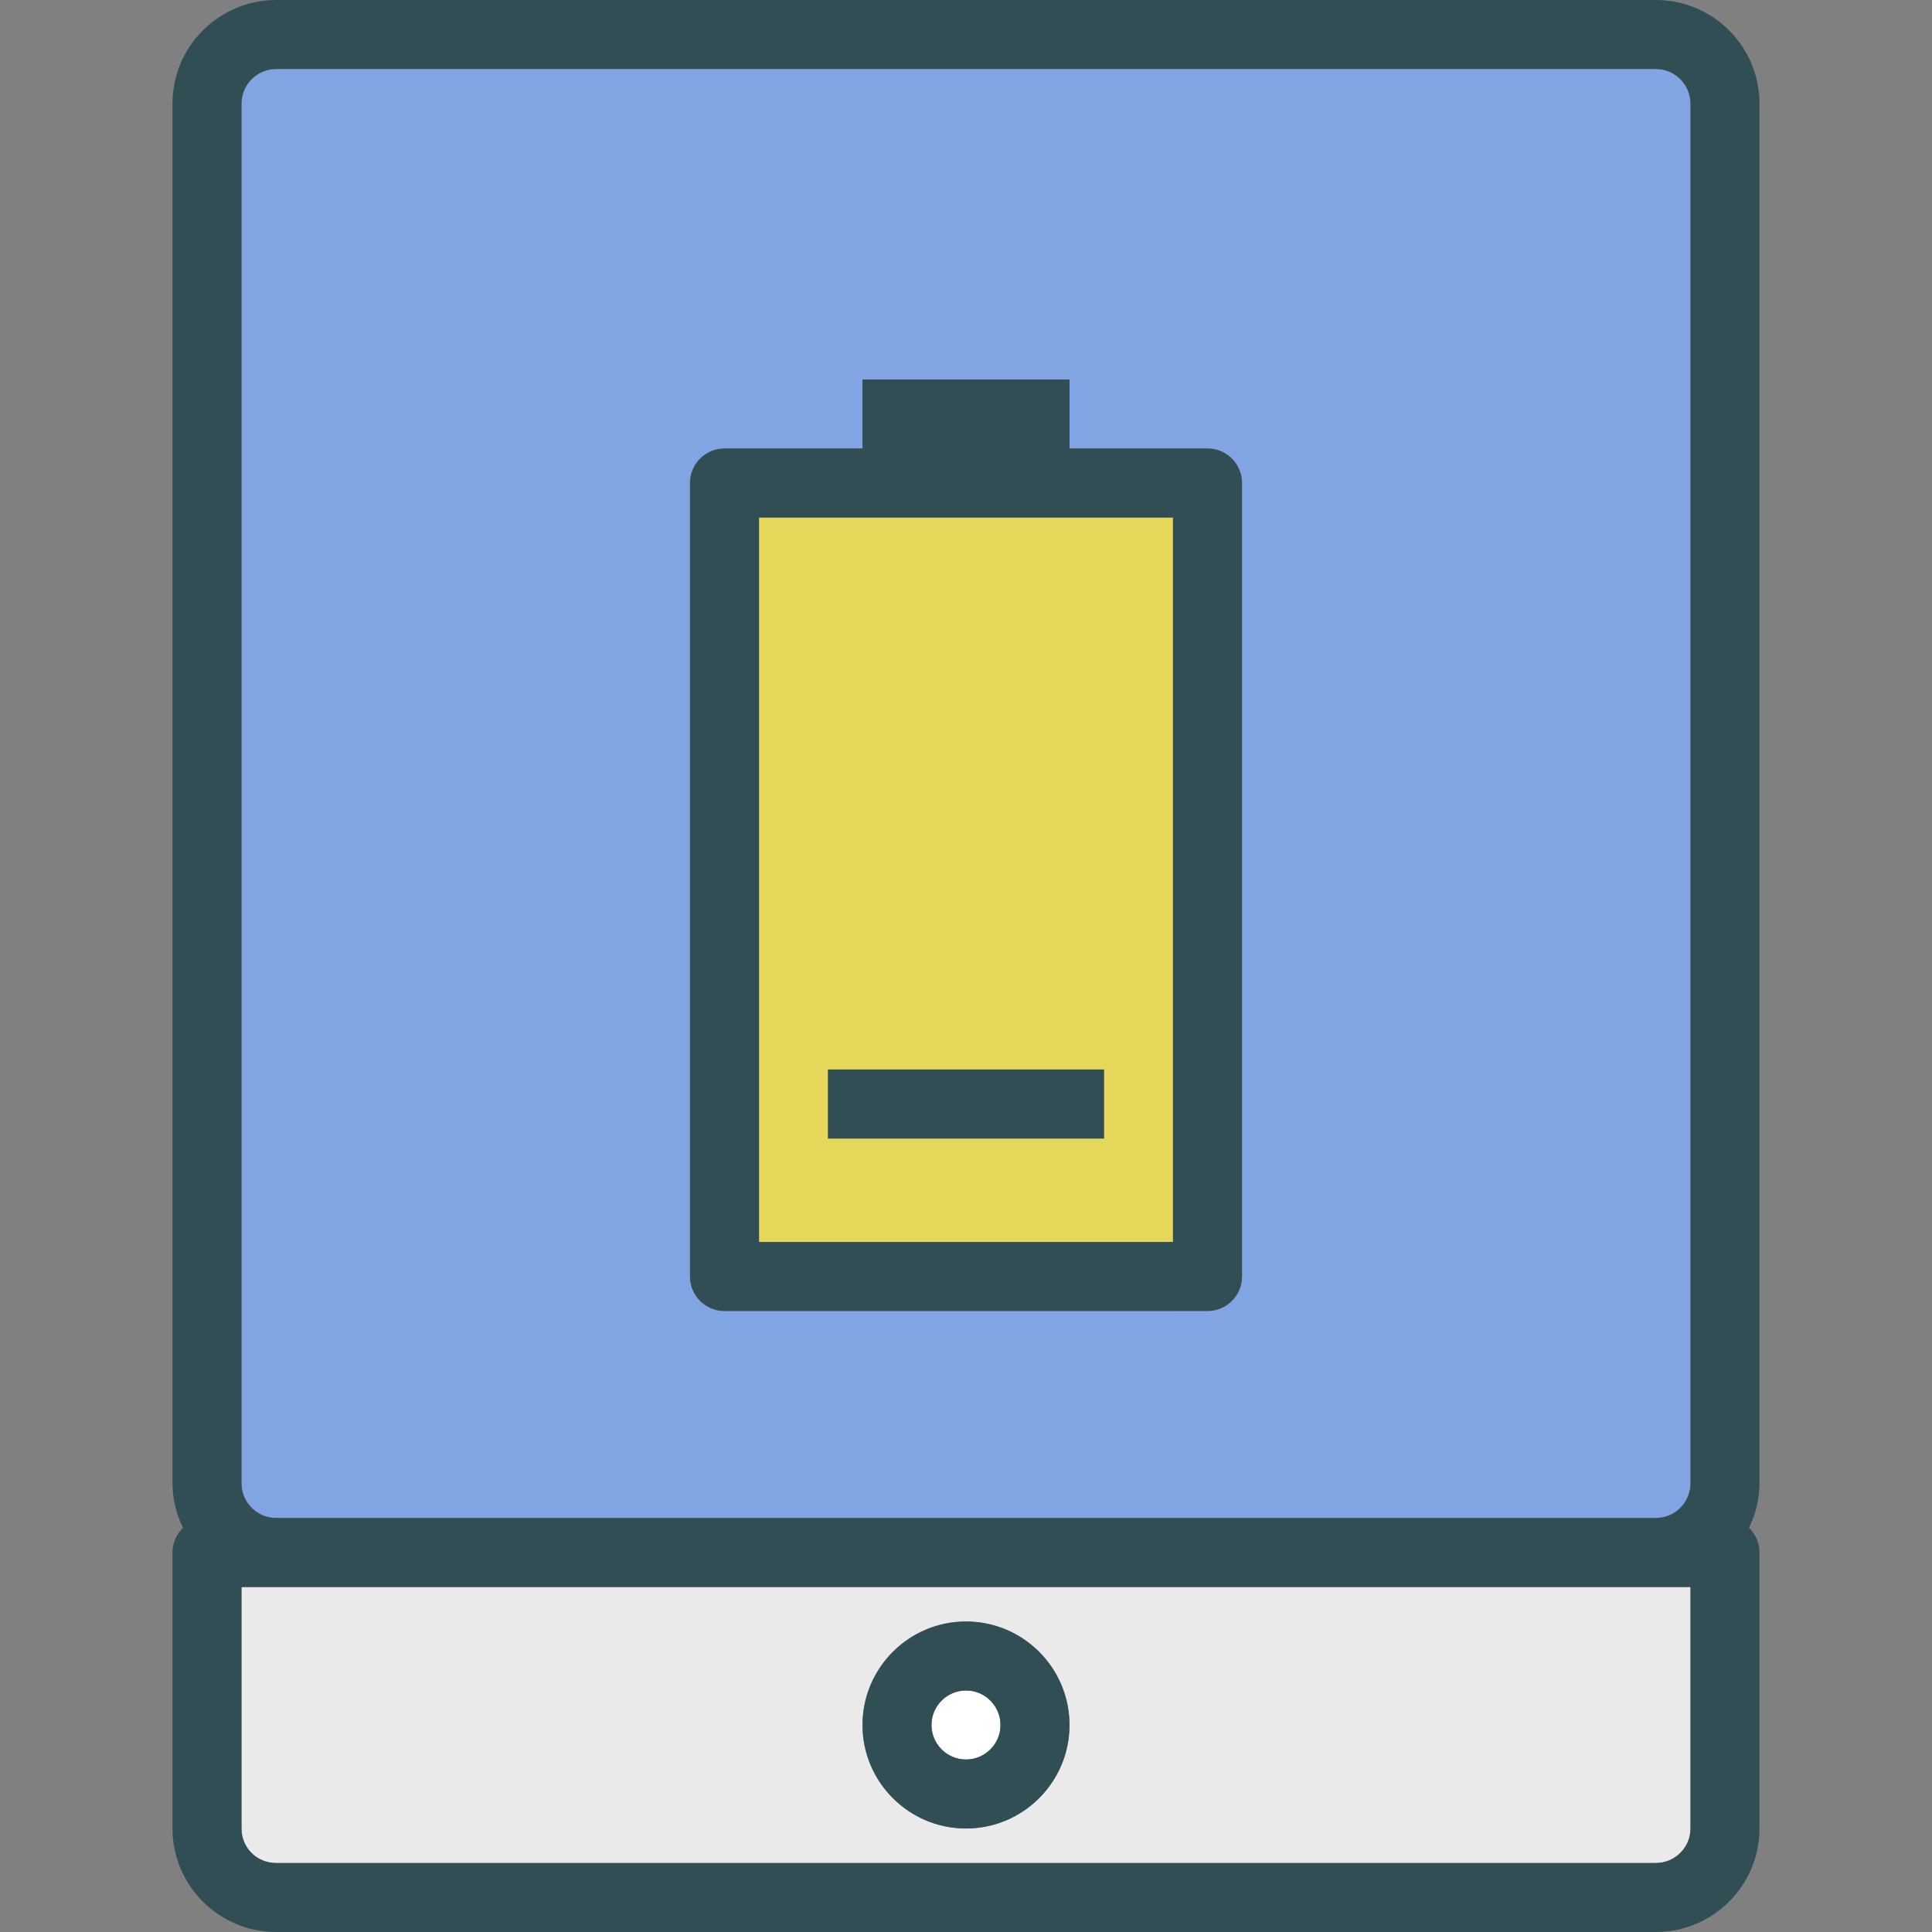 <?xml version="1.0" encoding="iso-8859-1"?>
<!-- Generator: Adobe Illustrator 19.0.0, SVG Export Plug-In . SVG Version: 6.00 Build 0)  -->
<svg version="1.1" id="Layer_1" xmlns="http://www.w3.org/2000/svg" xmlns:xlink="http://www.w3.org/1999/xlink" x="0px" y="0px"
	 viewBox="0 0 512 512" style="enable-background:new 0 0 512 512;" xml:space="preserve">
<rect x="0" y="0" width="512" height="512" fill="#808080" stroke="none"/>
<path style="fill:#E4D759;" d="M310.857,137.143H201.143v192h109.714V137.143z M292.571,301.714h-73.143v-18.286h73.143V301.714z"/>
<path style="fill:#81A4E3;" d="M73.187,402.286h365.625c5.062,0,9.187-4.125,9.187-9.187V27.473c0-5.062-4.125-9.187-9.187-9.187
	H73.187c-5.062,0-9.187,4.125-9.187,9.187v365.625C64,398.161,68.125,402.286,73.187,402.286z M182.857,128
	c0-5.053,4.089-9.143,9.143-9.143h36.571v-18.286h54.857v18.286H320c5.053,0,9.143,4.089,9.143,9.143v210.286
	c0,5.053-4.089,9.143-9.143,9.143H192c-5.053,0-9.143-4.089-9.143-9.143V128z"/>
<circle style="fill:#FFFFFF;" cx="256" cy="457.143" r="9.143"/>
<path style="fill:#EAEAEA;" d="M73.187,420.571H64v64c0,5.125,4.036,9.143,9.187,9.143h365.625c5.062,0,9.187-4.098,9.187-9.143v-64
	h-9.187H73.187z M256,484.571c-15.125,0-27.429-12.304-27.429-27.429s12.304-27.429,27.429-27.429
	c15.125,0,27.429,12.304,27.429,27.429S271.125,484.571,256,484.571z"/>
<g>
	<path style="fill:#314E55;" d="M466.286,27.473C466.286,12.321,453.964,0,438.813,0H73.187C58.036,0,45.714,12.321,45.714,27.473
		v365.625c0,4.241,1.046,8.211,2.769,11.801c-1.7,1.66-2.769,3.962-2.769,6.529v73.143c0,15.125,12.321,27.429,27.473,27.429
		h365.625c15.152,0,27.473-12.304,27.473-27.429v-73.143c0-2.567-1.069-4.869-2.769-6.529c1.723-3.59,2.769-7.56,2.769-11.801
		V27.473z M64,27.473c0-5.062,4.125-9.187,9.187-9.187h365.625c5.063,0,9.188,4.125,9.188,9.187v365.625
		c0,5.062-4.125,9.187-9.187,9.187H73.187c-5.062,0-9.187-4.125-9.187-9.187V27.473z M448,484.571c0,5.045-4.125,9.143-9.187,9.143
		H73.187c-5.152,0-9.187-4.018-9.187-9.143v-64h9.187h365.625H448V484.571z"/>
	<path style="fill:#314E55;" d="M256,429.714c-15.125,0-27.429,12.304-27.429,27.429s12.304,27.429,27.429,27.429
		c15.125,0,27.429-12.304,27.429-27.429S271.125,429.714,256,429.714z M256,466.286c-5.045,0-9.143-4.098-9.143-9.143
		c0-5.045,4.098-9.143,9.143-9.143c5.045,0,9.143,4.098,9.143,9.143C265.143,462.187,261.045,466.286,256,466.286z"/>
	<path style="fill:#314E55;" d="M192,347.429h128c5.053,0,9.143-4.089,9.143-9.143V128c0-5.053-4.089-9.143-9.143-9.143h-36.571
		v-18.286h-54.857v18.286H192c-5.053,0-9.143,4.089-9.143,9.143v210.286C182.857,343.339,186.947,347.429,192,347.429z
		 M201.143,137.143h109.714v192H201.143V137.143z"/>
	<rect x="219.429" y="283.429" style="fill:#314E55;" width="73.143" height="18.286"/>
</g>
<g>
</g>
<g>
</g>
<g>
</g>
<g>
</g>
<g>
</g>
<g>
</g>
<g>
</g>
<g>
</g>
<g>
</g>
<g>
</g>
<g>
</g>
<g>
</g>
<g>
</g>
<g>
</g>
<g>
</g>
</svg>
